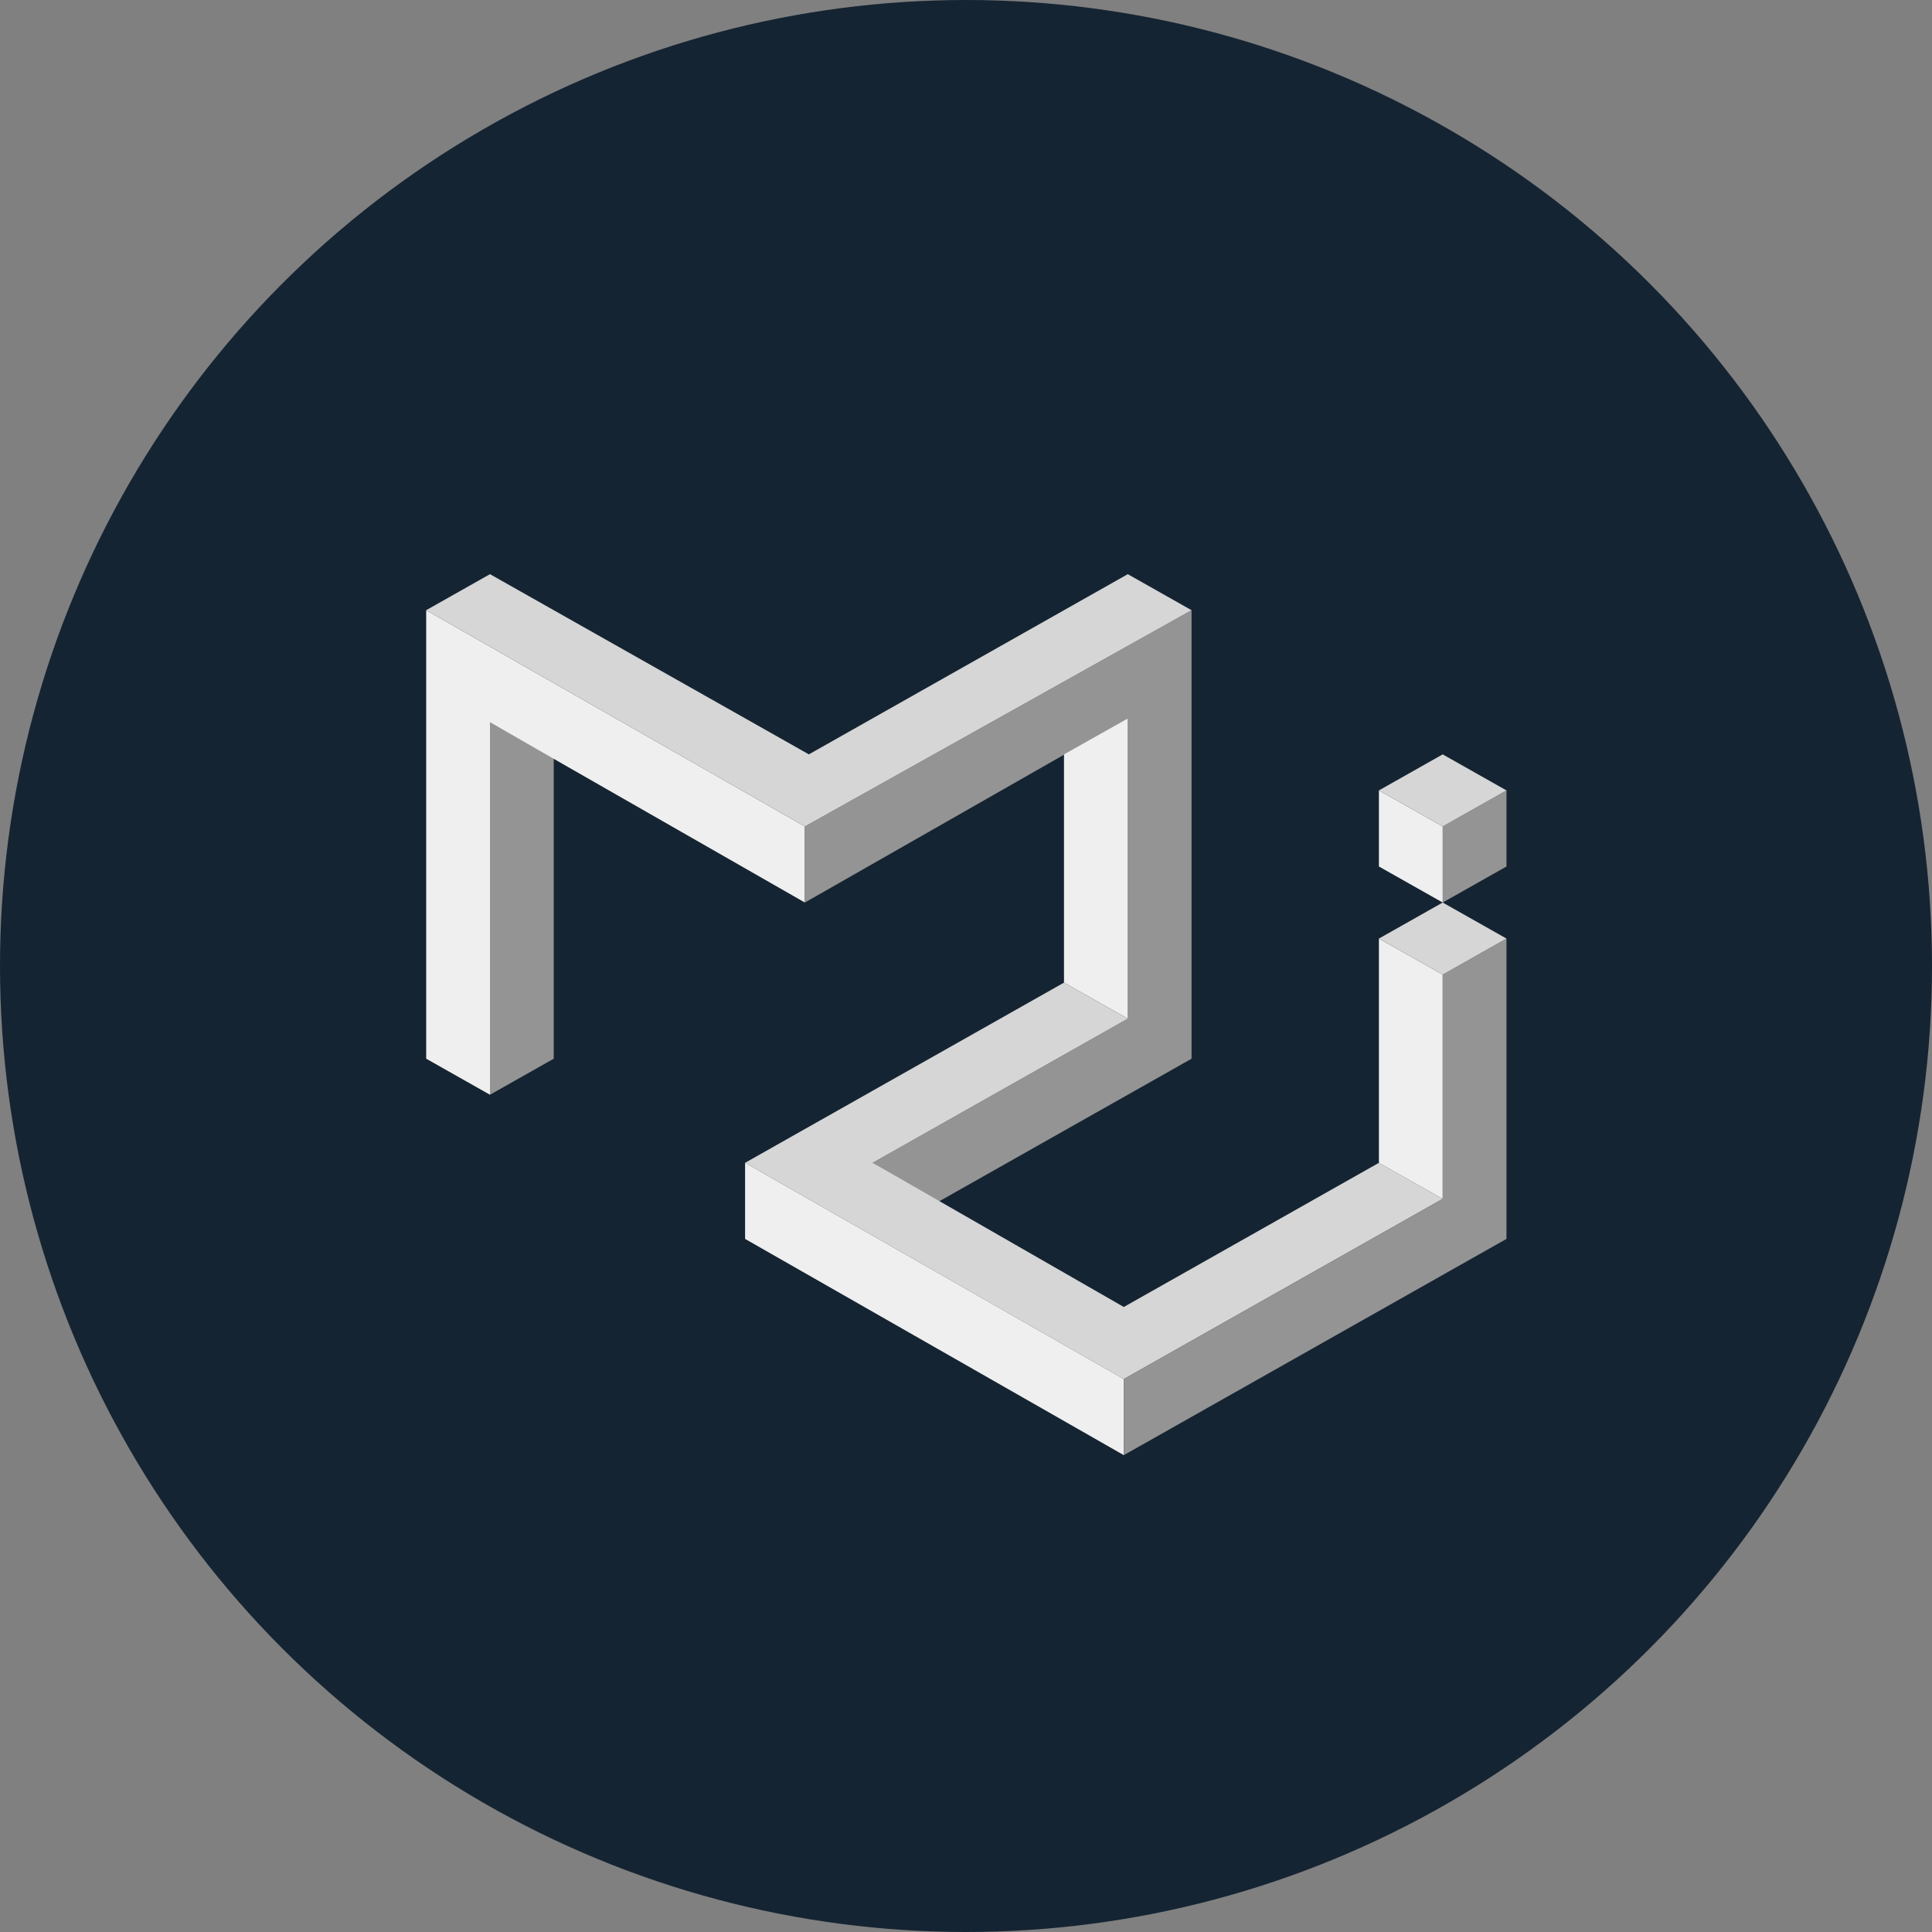 <svg width="155" height="155" viewBox="0 0 155 155" fill="none" xmlns="http://www.w3.org/2000/svg">
<rect x="0" y="0" width="155" height="155" fill="#808080" stroke="none"/>
<circle cx="77.5" cy="77.5" r="77.5" fill="#152432"/>
<g clip-path="url(#clip0_843_9281)">
<path d="M39.309 57.951V87.829L44.425 84.938V60.842L39.309 57.951Z" fill="#949494"/>
<path d="M34.192 84.937V48.956L64.574 66.304V72.409L39.309 57.951V87.829L34.192 84.937Z" fill="#EFEFEF"/>
<path d="M95.596 48.956V84.937L75.128 96.503L70.011 93.29L90.479 81.725V57.63L64.574 72.408V66.304L95.596 48.956L95.596 48.956Z" fill="#949494"/>
<path d="M90.479 46.064L64.894 60.521L39.309 46.064L34.191 48.955L64.574 66.304L95.596 48.956L90.478 46.064L90.479 46.064Z" fill="#D6D6D6"/>
<path d="M85.362 60.521V78.833L90.479 81.725V57.63L85.361 60.522L85.362 60.521Z" fill="#EFEFEF"/>
<path d="M59.777 93.29L85.362 78.834L90.48 81.725L70.011 93.29L90.16 104.856L110.628 93.29L115.745 96.182L90.16 110.639L59.777 93.29Z" fill="#D6D6D6"/>
<path d="M59.777 93.29V99.395L90.16 116.743V110.639L59.777 93.29V93.29ZM115.745 96.182V78.191L110.627 75.3V93.29L115.745 96.182Z" fill="#EFEFEF"/>
<path d="M90.158 110.639L115.744 96.182V78.191L120.861 75.3V99.395L90.159 116.743L90.158 110.639Z" fill="#949494"/>
<path d="M120.861 75.299L115.744 78.191L110.627 75.299L115.744 72.408L120.861 75.299Z" fill="#D6D6D6"/>
<path d="M115.744 72.408V66.304L120.862 63.413V69.516L115.744 72.408L115.744 72.408Z" fill="#949494"/>
<path d="M115.744 66.304V72.408L110.627 69.517V63.413L115.744 66.304Z" fill="#EFEFEF"/>
<path d="M120.861 63.413L115.744 66.304L110.627 63.413L115.744 60.522L120.861 63.413Z" fill="#D6D6D6"/>
</g>
<defs>
<clipPath id="clip0_843_9281">
<rect width="87" height="71" fill="white" transform="translate(34 46)"/>
</clipPath>
</defs>
</svg>
